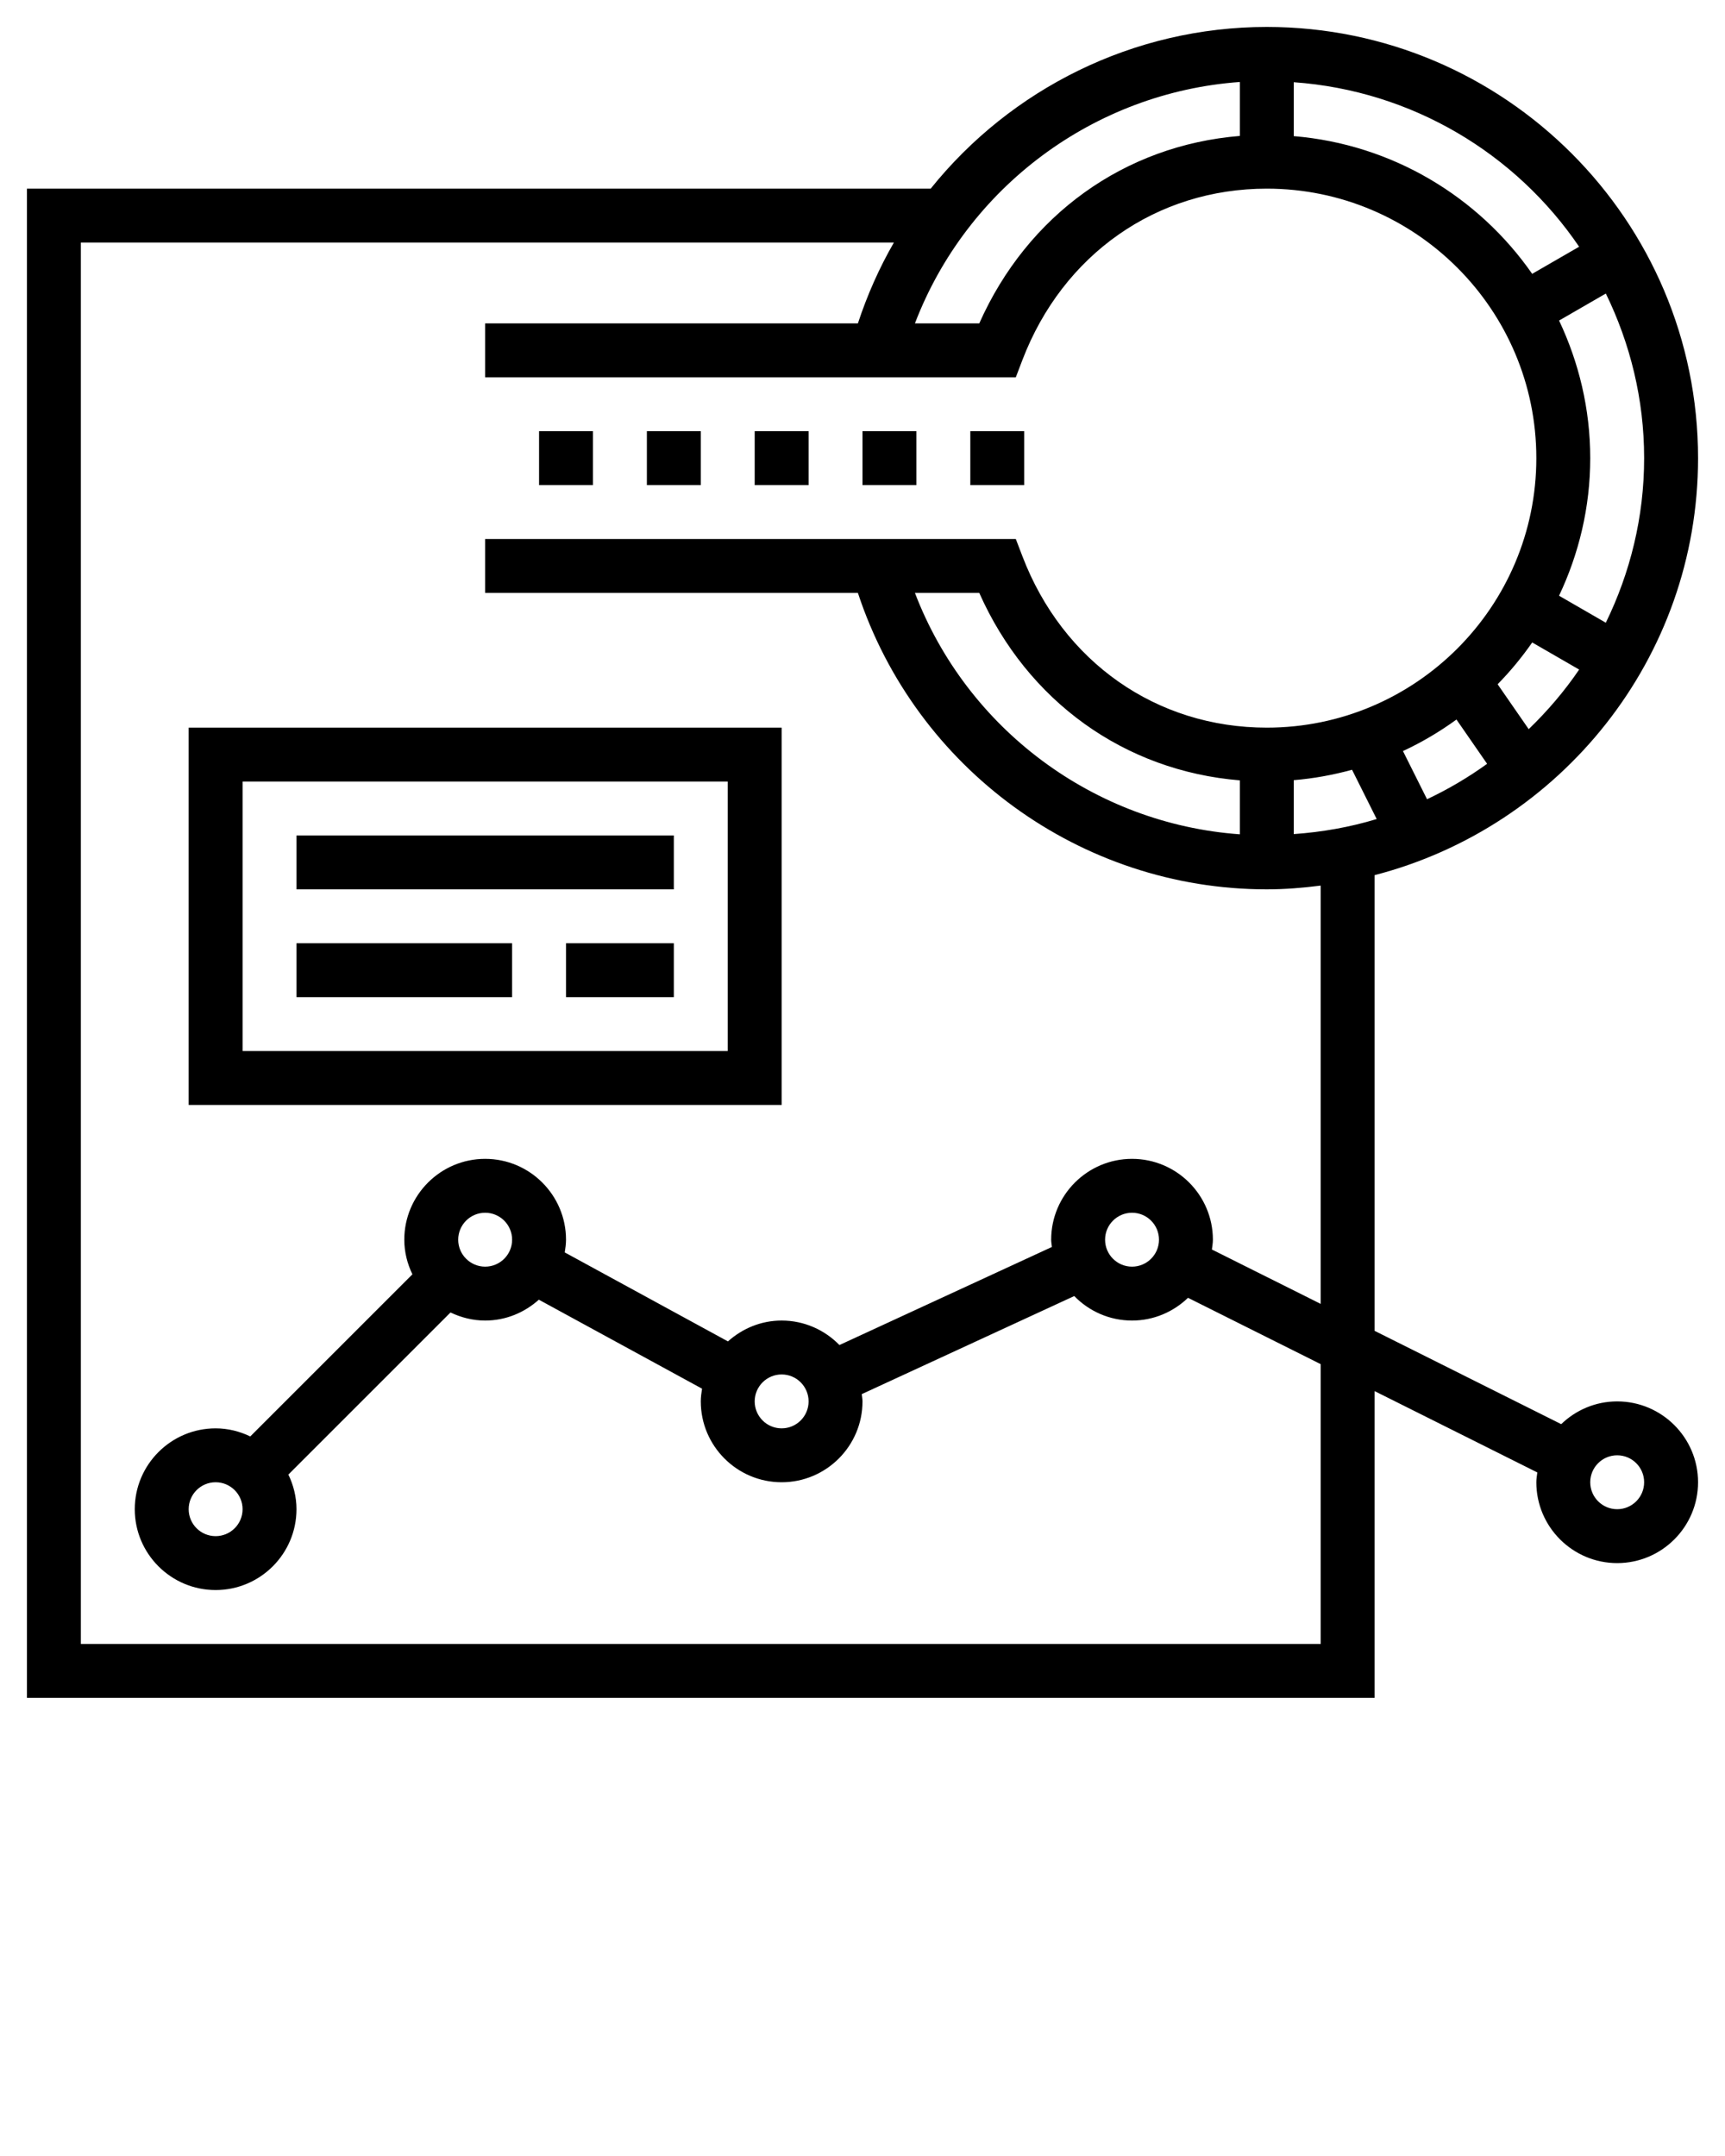 <svg xmlns="http://www.w3.org/2000/svg" xmlns:xlink="http://www.w3.org/1999/xlink" version="1.1" x="0px" y="0px" viewBox="0 0 64 80" style="enable-background:new 0 0 64 64;" xml:space="preserve"><g><path d="M60,52c-0.807,0-1.537,0.324-2.077,0.844L51,49.382V32.473C57.889,30.69,63,24.439,63,17c0-8.822-7.178-16-16-16   c-4.951,0-9.5,2.3-12.47,6H1v56h50V51.618l6.037,3.018C57.022,54.757,57,54.876,57,55c0,1.654,1.346,3,3,3s3-1.346,3-3   S61.654,52,60,52z M46,30.958C40.59,30.569,35.877,27.051,33.945,22h2.387c1.79,4.025,5.391,6.606,9.668,6.956V30.958z M48,28.949   c0.743-0.062,1.464-0.195,2.163-0.386l0.914,1.828c-0.984,0.3-2.015,0.483-3.077,0.559V28.949z M54.037,26.699l1.137,1.643   c-0.698,0.504-1.443,0.943-2.229,1.314l-0.893-1.787C52.754,27.542,53.417,27.15,54.037,26.699z M56.717,27.056l-1.153-1.666   c0.47-0.479,0.898-0.998,1.283-1.551l1.742,1.006C58.043,25.648,57.412,26.385,56.717,27.056z M59.578,23.107l-1.735-1.002   C58.577,20.554,59,18.827,59,17s-0.423-3.554-1.156-5.106l1.735-1.002C60.48,12.741,61,14.809,61,17S60.48,21.259,59.578,23.107z    M58.588,9.155l-1.742,1.006C54.857,7.304,51.66,5.355,48,5.051v-2C52.398,3.364,56.245,5.704,58.588,9.155z M46,3.042v2.002   c-4.277,0.349-7.878,2.93-9.668,6.956h-2.387C35.877,6.949,40.59,3.431,46,3.042z M49,61H3V9h30.165   c-0.543,0.939-0.988,1.944-1.336,3H18v2h19.688l0.245-0.643C39.435,9.436,42.908,7,47,7c5.514,0,10,4.486,10,10s-4.486,10-10,10   c-4.092,0-7.565-2.436-9.066-6.357L37.688,20H18v2h13.829c2.145,6.514,8.26,11,15.171,11c0.679,0,1.343-0.056,2-0.139v15.521   l-4.037-2.018C44.978,46.243,45,46.124,45,46c0-1.654-1.346-3-3-3s-3,1.346-3,3c0,0.092,0.019,0.18,0.027,0.27l-7.883,3.639   C30.599,49.35,29.841,49,29,49c-0.768,0-1.461,0.298-1.992,0.774l-6.055-3.302C20.977,46.317,21,46.161,21,46c0-1.654-1.346-3-3-3   s-3,1.346-3,3c0,0.462,0.113,0.894,0.301,1.285l-6.015,6.015C8.894,53.113,8.462,53,8,53c-1.654,0-3,1.346-3,3s1.346,3,3,3   s3-1.346,3-3c0-0.462-0.113-0.894-0.301-1.285l6.015-6.015C17.106,48.887,17.538,49,18,49c0.768,0,1.461-0.298,1.992-0.774   l6.055,3.302C26.023,51.683,26,51.839,26,52c0,1.654,1.346,3,3,3s3-1.346,3-3c0-0.093-0.019-0.18-0.027-0.27l7.883-3.639   C40.401,48.65,41.159,49,42,49c0.807,0,1.537-0.324,2.077-0.844L49,50.618V61z M43,46c0,0.552-0.448,1-1,1s-1-0.448-1-1   s0.448-1,1-1S43,45.448,43,46z M30,52c0,0.552-0.448,1-1,1s-1-0.448-1-1s0.448-1,1-1S30,51.448,30,52z M17,46c0-0.552,0.448-1,1-1   s1,0.448,1,1s-0.448,1-1,1S17,46.552,17,46z M9,56c0,0.552-0.448,1-1,1s-1-0.448-1-1s0.448-1,1-1S9,55.448,9,56z M60,56   c-0.552,0-1-0.448-1-1s0.448-1,1-1s1,0.448,1,1S60.552,56,60,56z"/><path d="M29,27H7v14h22V27z M27,39H9V29h18V39z"/><rect x="11" y="31" width="14" height="2"/><rect x="11" y="35" width="8" height="2"/><rect x="21" y="35" width="4" height="2"/><rect x="36" y="16" width="2" height="2"/><rect x="32" y="16" width="2" height="2"/><rect x="28" y="16" width="2" height="2"/><rect x="24" y="16" width="2" height="2"/><rect x="20" y="16" width="2" height="2"/></g></svg>